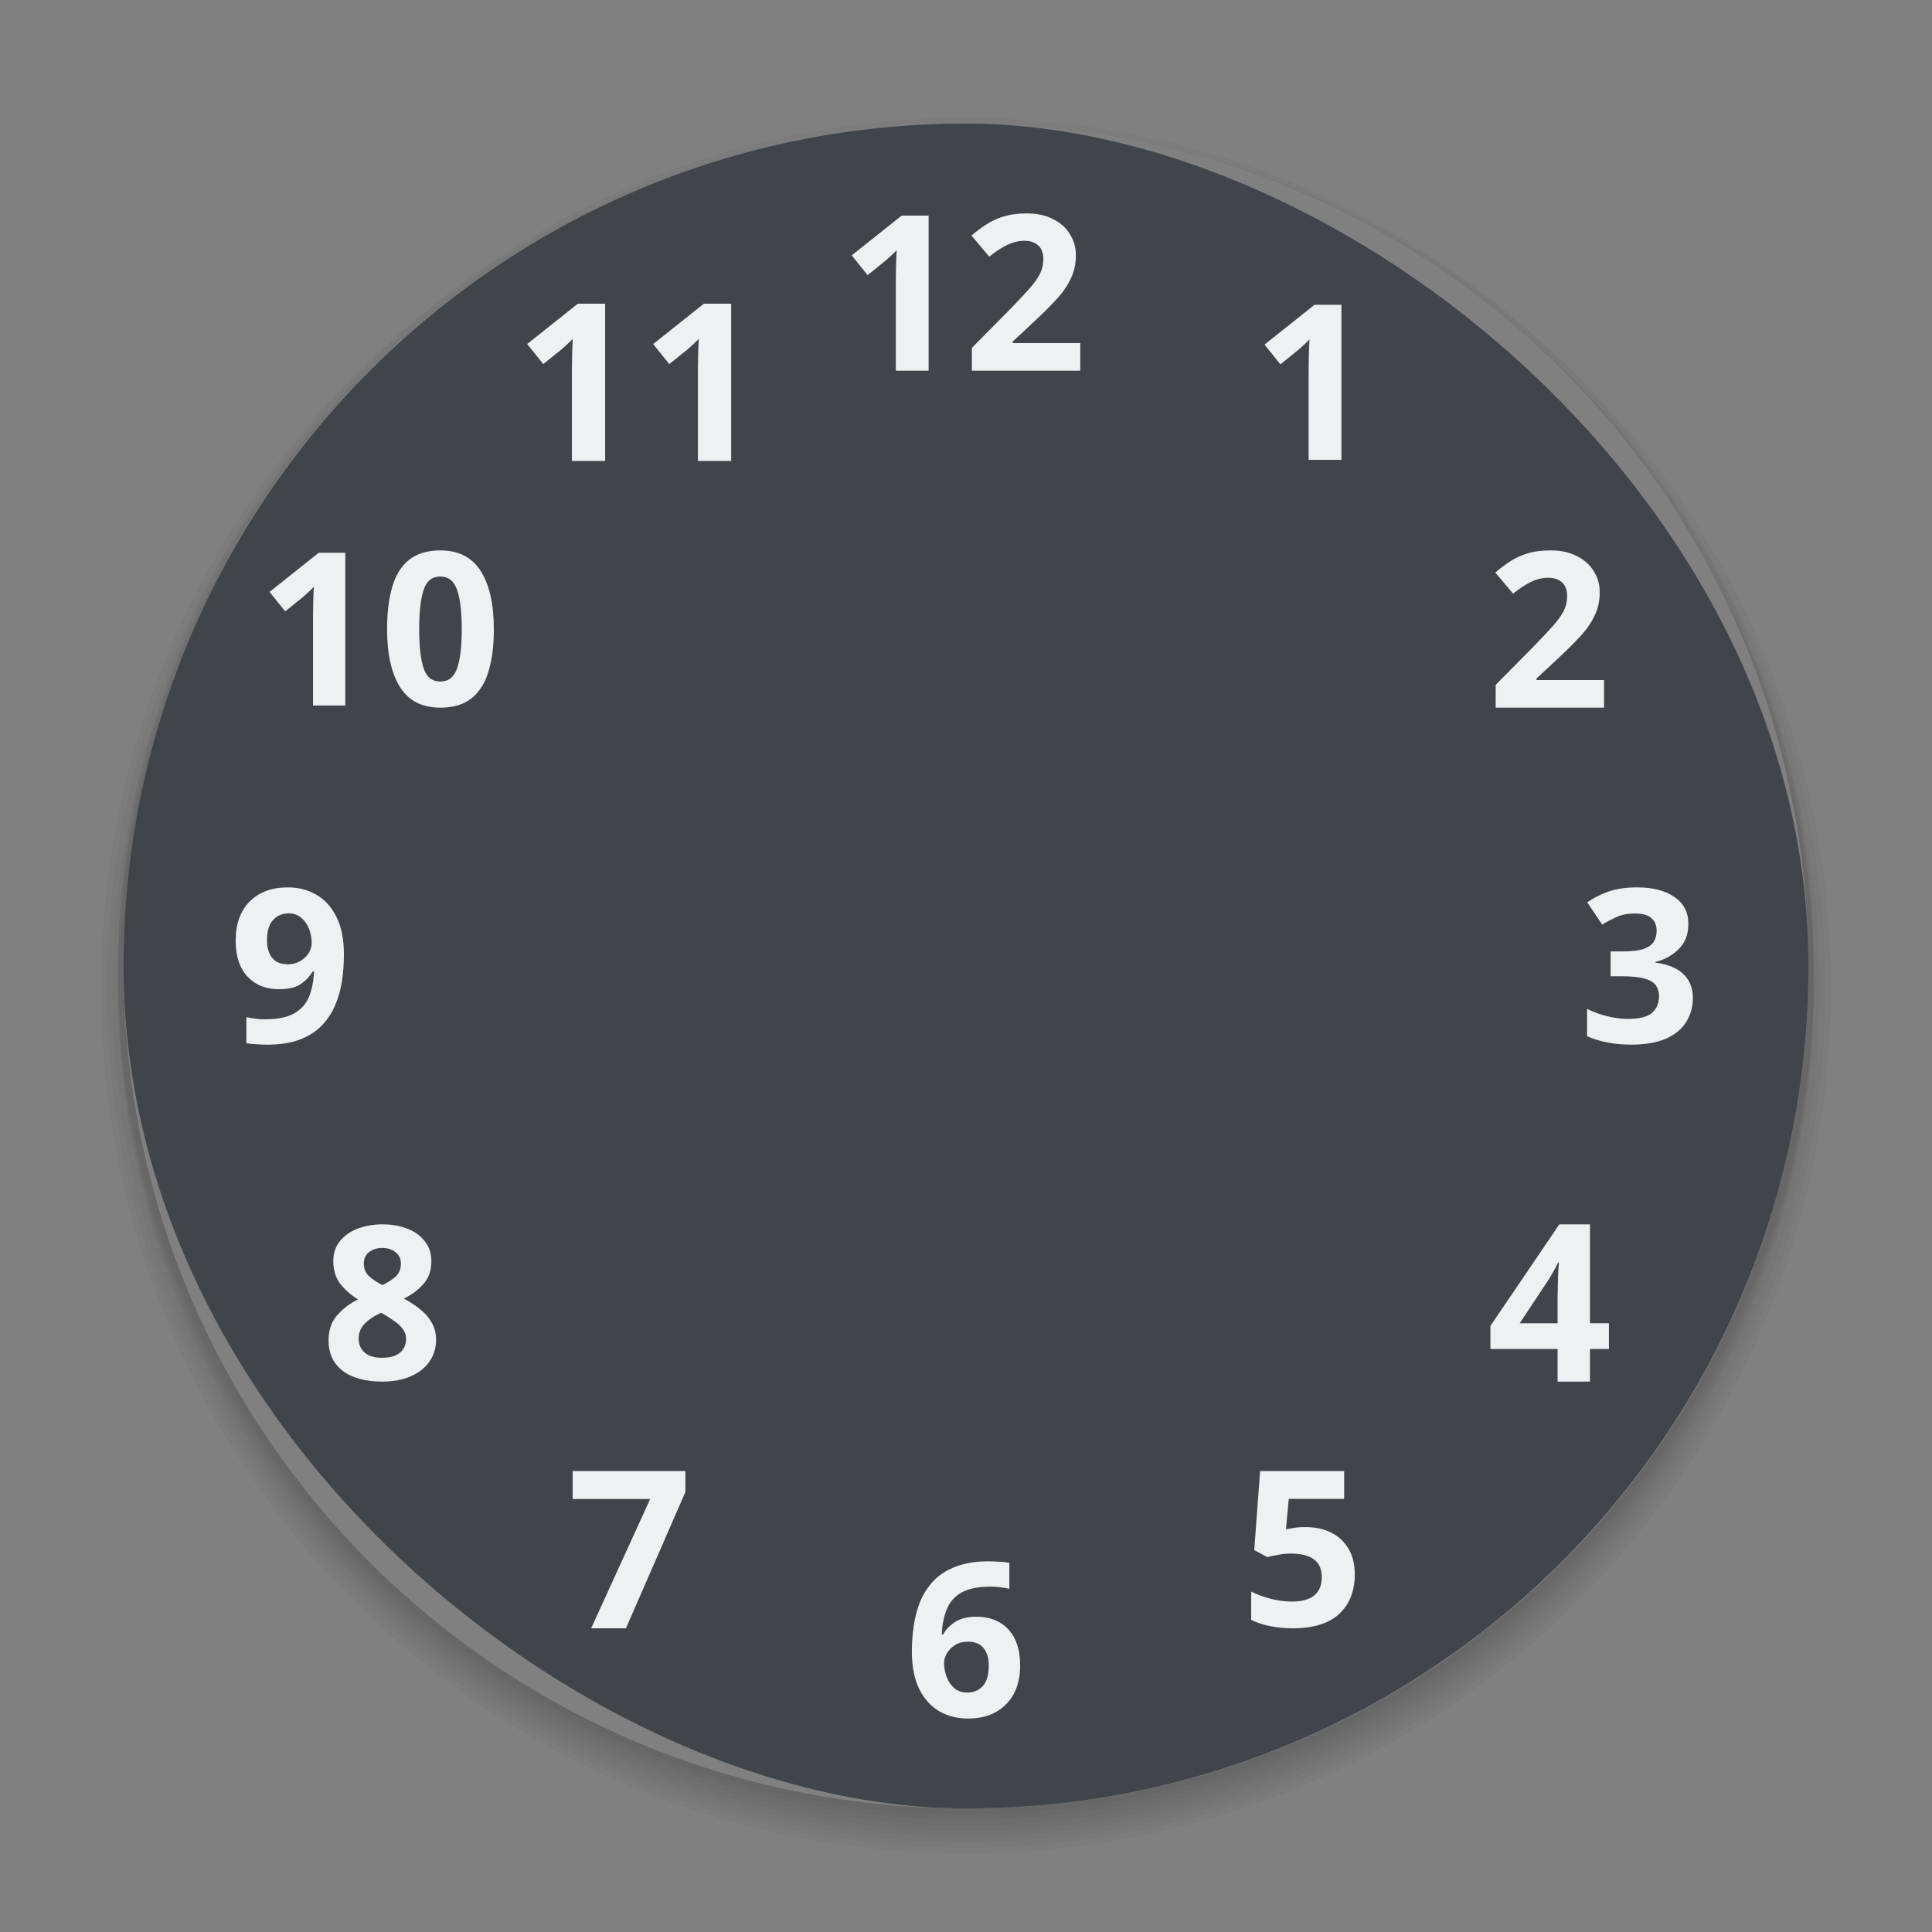<svg xmlns="http://www.w3.org/2000/svg"  width="86" height="86" version="1">
 <rect width="100%" height="100%" fill="#808080" stroke="none"/>
 <g id="ClockFace">
  <rect  style="opacity:0.001" width="86" height="86" x="0" y="0"/>
  <path  style="opacity:0.03" d="M 43,5.5 C 63.775,5.5 80.5,22.225 80.5,43 80.5,63.775 63.775,80.5 43,80.5 22.225,80.5 5.5,63.775 5.5,43 5.5,22.225 22.225,5.5 43,5.5 Z m 0,0 C 21.671,5.5 4.5,22.671 4.5,44 4.5,65.329 21.671,82.5 43,82.5 64.329,82.5 81.5,65.329 81.5,44 81.5,22.671 64.329,5.5 43,5.5 Z"/>
  <path  style="opacity:0.03" d="M 17.679,15.298 C 9.745,22.296 4.75,32.541 4.75,44 4.75,65.191 21.809,82.25 43,82.25 64.191,82.25 81.25,65.191 81.25,44 81.25,32.541 76.254,22.296 68.321,15.298 75.813,22.145 80.5,32.004 80.5,43 80.5,63.775 63.775,80.5 43,80.5 22.225,80.5 5.5,63.775 5.5,43 5.5,32.004 10.187,22.145 17.679,15.298 Z"/>
  <path  style="opacity:0.03" d="M 10.514,24.224 C 7.014,29.978 5,36.745 5,44 5,65.052 21.948,82 43,82 64.052,82 81,65.052 81,44 81,36.745 78.986,29.978 75.486,24.224 78.671,29.74 80.5,36.147 80.5,43 80.5,63.775 63.775,80.5 43,80.5 22.225,80.5 5.5,63.775 5.5,43 5.5,36.147 7.329,29.74 10.514,24.224 Z"/>
  <path  style="opacity:0.03" d="M 6.577,34.038 C 5.717,37.211 5.25,40.548 5.25,44 5.25,64.913 22.087,81.75 43,81.75 63.913,81.75 80.75,64.913 80.75,44 80.75,40.548 80.283,37.211 79.423,34.038 80.122,36.909 80.5,39.908 80.5,43 80.5,63.775 63.775,80.5 43,80.5 22.225,80.5 5.5,63.775 5.5,43 c 0,-3.092 0.378,-6.091 1.077,-8.962 z"/>
  <path  style="opacity:0.03" d="M 7.615,30.535 C 6.088,34.645 5.25,39.096 5.25,43.75 5.25,64.663 22.087,81.5 43,81.5 63.913,81.5 80.75,64.663 80.75,43.75 80.75,39.096 79.912,34.645 78.385,30.535 79.75,34.433 80.5,38.625 80.5,43 80.5,63.775 63.775,80.5 43,80.5 22.225,80.5 5.5,63.775 5.5,43 5.5,38.625 6.25,34.433 7.615,30.535 Z"/>
  <path  style="opacity:0.03" d="M 10.714,23.875 C 7.245,29.587 5.25,36.302 5.25,43.5 5.25,64.413 22.087,81.25 43,81.25 63.913,81.25 80.75,64.413 80.75,43.5 80.75,36.302 78.755,29.587 75.286,23.875 78.596,29.469 80.5,36.003 80.5,43 80.5,63.775 63.775,80.5 43,80.5 22.225,80.5 5.5,63.775 5.5,43 5.5,36.003 7.404,29.469 10.714,23.875 Z"/>
  <path  style="opacity:0.03" d="M 41.052,5.549 C 21.051,6.556 5.25,22.99 5.25,43.25 5.25,64.163 22.087,81 43,81 63.913,81 80.75,64.163 80.75,43.25 80.75,22.986 64.943,6.55 44.936,5.549 64.804,6.549 80.5,22.874 80.5,43 80.5,63.775 63.775,80.5 43,80.5 22.225,80.5 5.5,63.775 5.5,43 5.5,22.874 21.196,6.549 41.064,5.549 c -0.004,2.105e-4 -0.009,-2.115e-4 -0.013,0 z"/>
  <path  style="opacity:0.03" d="M 43,5.25 C 22.087,5.25 5.25,22.087 5.25,43 5.25,63.913 22.087,80.75 43,80.75 63.913,80.75 80.75,63.913 80.75,43 80.75,22.087 63.913,5.25 43,5.25 Z M 43,5.5 C 63.775,5.5 80.5,22.225 80.5,43 80.5,63.775 63.775,80.5 43,80.5 22.225,80.5 5.5,63.775 5.5,43 5.5,22.225 22.225,5.5 43,5.5 Z"/>
  <rect  style="opacity:0.8;fill:#31363b" width="75" height="75" x="-80.5" y="-80.5" rx="37.5" ry="37.5" transform="matrix(0,-1,-1,0,0,0)"/>
  <path  style="opacity:1;fill:#eff0f1" d="m 45.708,9.5 c -0.413,0 -0.767,0.049 -1.063,0.146 -0.29,0.09 -0.548,0.212 -0.773,0.367 -0.226,0.148 -0.435,0.306 -0.628,0.474 l 0.793,0.938 c 0.277,-0.226 0.542,-0.399 0.793,-0.521 0.251,-0.122 0.509,-0.185 0.773,-0.185 0.258,0 0.46,0.068 0.608,0.203 0.155,0.135 0.232,0.342 0.232,0.619 0,0.226 -0.049,0.438 -0.146,0.638 -0.097,0.193 -0.251,0.413 -0.464,0.658 -0.213,0.238 -0.493,0.537 -0.841,0.898 l -1.73,1.75 V 16.5 h 4.824 v -1.228 h -3.007 v -0.068 l 0.89,-0.831 c 0.406,-0.374 0.751,-0.716 1.034,-1.025 0.29,-0.309 0.509,-0.622 0.657,-0.938 0.155,-0.316 0.232,-0.664 0.232,-1.044 0,-0.355 -0.09,-0.67 -0.271,-0.947 C 47.449,10.135 47.198,9.912 46.869,9.751 46.547,9.583 46.159,9.5 45.708,9.5 Z m -5.571,0.097 -2.224,1.77 0.706,0.88 0.793,-0.639 c 0.09,-0.077 0.187,-0.164 0.29,-0.261 0.11,-0.103 0.18,-0.174 0.212,-0.213 -0.013,0.206 -0.022,0.448 -0.028,0.726 -0.006,0.271 -0.01,0.486 -0.01,0.647 V 16.5 h 1.46 V 9.597 Z m -14.416,3.922 -2.255,1.795 0.716,0.892 0.804,-0.646 c 0.091,-0.078 0.189,-0.167 0.294,-0.265 0.111,-0.105 0.183,-0.177 0.216,-0.216 -0.013,0.209 -0.023,0.454 -0.029,0.735 -0.006,0.275 -0.01,0.493 -0.01,0.656 v 4.049 h 1.48 v -7 z m 5.61,0 -2.255,1.795 0.716,0.892 0.804,-0.646 c 0.091,-0.078 0.189,-0.167 0.294,-0.265 0.111,-0.105 0.183,-0.177 0.216,-0.216 -0.013,0.209 -0.023,0.454 -0.029,0.735 -0.006,0.275 -0.01,0.493 -0.01,0.656 v 4.049 h 1.48 v -7 z m 27.182,0.049 -2.224,1.77 0.706,0.88 0.792,-0.639 c 0.09,-0.077 0.187,-0.164 0.29,-0.261 0.11,-0.103 0.181,-0.174 0.213,-0.213 -0.013,0.206 -0.022,0.448 -0.028,0.726 -0.006,0.271 -0.01,0.486 -0.01,0.647 v 3.993 H 59.712 V 13.567 Z M 19.602,24.5 c -0.578,0 -1.041,0.14 -1.391,0.419 -0.349,0.279 -0.6,0.683 -0.752,1.21 -0.152,0.521 -0.229,1.146 -0.229,1.876 0,1.098 0.19,1.955 0.571,2.571 C 18.183,31.192 18.783,31.5 19.602,31.5 c 0.578,0 1.041,-0.14 1.391,-0.419 0.349,-0.279 0.6,-0.68 0.752,-1.2 0.159,-0.521 0.238,-1.146 0.238,-1.876 0,-1.105 -0.194,-1.965 -0.581,-2.581 C 21.014,24.808 20.414,24.5 19.602,24.5 Z m 49.423,0 c -0.413,0 -0.767,0.048 -1.063,0.145 -0.29,0.09 -0.548,0.213 -0.773,0.368 -0.226,0.148 -0.436,0.306 -0.629,0.474 l 0.793,0.938 c 0.277,-0.226 0.542,-0.4 0.793,-0.522 0.251,-0.122 0.509,-0.184 0.773,-0.184 0.258,0 0.461,0.068 0.609,0.203 0.155,0.135 0.231,0.342 0.231,0.619 0,0.226 -0.048,0.438 -0.145,0.638 -0.097,0.193 -0.251,0.413 -0.464,0.658 -0.213,0.238 -0.494,0.537 -0.842,0.898 l -1.73,1.75 V 31.5 h 4.824 V 30.272 H 68.396 v -0.068 l 0.89,-0.831 c 0.406,-0.374 0.752,-0.716 1.035,-1.025 0.29,-0.309 0.509,-0.622 0.657,-0.938 0.155,-0.316 0.231,-0.664 0.231,-1.044 0,-0.355 -0.09,-0.671 -0.271,-0.948 C 70.764,25.134 70.513,24.912 70.185,24.751 69.862,24.583 69.476,24.5 69.024,24.5 Z m -54.835,0.104 -2.19,1.743 0.695,0.866 0.781,-0.628 c 0.089,-0.076 0.184,-0.163 0.285,-0.258 0.108,-0.102 0.178,-0.171 0.21,-0.209 -0.013,0.203 -0.023,0.441 -0.029,0.714 -0.006,0.267 -0.009,0.48 -0.009,0.639 v 3.933 h 1.438 v -6.8 z m 5.412,1.058 c 0.356,0 0.603,0.196 0.743,0.59 0.14,0.394 0.209,0.978 0.209,1.753 0,0.781 -0.069,1.365 -0.209,1.752 -0.14,0.387 -0.388,0.581 -0.743,0.581 -0.362,0 -0.61,-0.194 -0.743,-0.581 -0.133,-0.394 -0.2,-0.977 -0.2,-1.752 0,-0.775 0.067,-1.359 0.2,-1.753 0.133,-0.394 0.381,-0.59 0.743,-0.59 z M 12.813,39.5 c -0.714,0 -1.281,0.211 -1.702,0.632 -0.414,0.421 -0.621,1.001 -0.621,1.74 0,0.689 0.175,1.221 0.525,1.597 0.351,0.376 0.816,0.564 1.396,0.564 0.434,0 0.759,-0.076 0.976,-0.229 0.223,-0.153 0.401,-0.341 0.535,-0.564 h 0.058 c -0.019,0.421 -0.092,0.794 -0.22,1.119 -0.128,0.319 -0.348,0.568 -0.66,0.746 -0.306,0.179 -0.742,0.268 -1.31,0.268 -0.14,0 -0.281,-0.01 -0.421,-0.029 -0.14,-0.019 -0.275,-0.041 -0.402,-0.066 v 1.157 c 0.121,0.025 0.272,0.041 0.45,0.048 0.179,0.013 0.334,0.019 0.468,0.019 0.567,0 1.049,-0.073 1.444,-0.22 0.402,-0.153 0.73,-0.361 0.985,-0.622 0.261,-0.268 0.462,-0.57 0.603,-0.908 0.147,-0.344 0.248,-0.707 0.306,-1.09 0.057,-0.389 0.086,-0.778 0.086,-1.167 0,-0.682 -0.112,-1.243 -0.335,-1.683 C 14.751,40.364 14.452,40.036 14.076,39.825 13.7,39.608 13.279,39.5 12.813,39.5 Z m 60.062,0 c -0.496,0 -0.925,0.063 -1.287,0.19 -0.356,0.127 -0.668,0.286 -0.935,0.477 l 0.667,0.992 c 0.159,-0.102 0.36,-0.21 0.602,-0.324 0.242,-0.114 0.524,-0.172 0.849,-0.172 0.35,0 0.597,0.07 0.743,0.21 0.153,0.134 0.229,0.321 0.229,0.562 0,0.178 -0.041,0.338 -0.124,0.478 -0.076,0.134 -0.226,0.242 -0.448,0.324 -0.216,0.076 -0.534,0.114 -0.954,0.114 H 71.693 v 1.106 h 0.516 c 0.426,0 0.756,0.035 0.991,0.104 0.242,0.064 0.41,0.162 0.506,0.296 0.095,0.134 0.143,0.292 0.143,0.477 0,0.324 -0.105,0.576 -0.314,0.754 -0.203,0.178 -0.562,0.267 -1.077,0.267 -0.28,0 -0.579,-0.038 -0.896,-0.114 -0.318,-0.076 -0.624,-0.188 -0.916,-0.334 v 1.221 C 71.217,46.376 71.872,46.5 72.609,46.5 c 0.636,0 1.154,-0.09 1.555,-0.268 0.407,-0.184 0.706,-0.432 0.896,-0.743 0.197,-0.318 0.295,-0.674 0.295,-1.068 0,-0.445 -0.143,-0.801 -0.429,-1.068 -0.286,-0.267 -0.7,-0.435 -1.24,-0.505 v -0.029 c 0.413,-0.102 0.76,-0.293 1.04,-0.572 0.286,-0.28 0.429,-0.655 0.429,-1.125 0,-0.515 -0.207,-0.913 -0.62,-1.192 C 74.128,39.643 73.575,39.5 72.876,39.5 Z m -60.033,1.157 c 0.23,0 0.42,0.067 0.573,0.201 0.153,0.128 0.268,0.293 0.345,0.497 0.076,0.204 0.114,0.411 0.114,0.621 0,0.153 -0.045,0.304 -0.134,0.45 -0.089,0.14 -0.214,0.258 -0.373,0.354 -0.159,0.096 -0.344,0.144 -0.555,0.144 -0.312,0 -0.545,-0.096 -0.698,-0.287 -0.153,-0.191 -0.229,-0.453 -0.229,-0.784 0,-0.408 0.09,-0.707 0.269,-0.898 0.179,-0.198 0.408,-0.297 0.688,-0.297 z M 17.023,54.5 c -0.382,0 -0.742,0.061 -1.079,0.182 -0.331,0.121 -0.598,0.305 -0.802,0.554 -0.204,0.242 -0.306,0.541 -0.306,0.897 0,0.407 0.105,0.749 0.315,1.022 0.216,0.267 0.478,0.496 0.783,0.688 -0.363,0.178 -0.672,0.413 -0.927,0.706 -0.255,0.286 -0.382,0.662 -0.382,1.127 0,0.567 0.206,1.012 0.62,1.337 C 15.667,61.337 16.259,61.5 17.023,61.5 c 0.471,0 0.886,-0.077 1.242,-0.229 0.363,-0.153 0.642,-0.369 0.84,-0.649 0.204,-0.28 0.306,-0.608 0.306,-0.983 0,-0.299 -0.07,-0.564 -0.21,-0.793 -0.134,-0.229 -0.312,-0.426 -0.535,-0.592 -0.216,-0.172 -0.446,-0.321 -0.688,-0.448 0.35,-0.172 0.64,-0.388 0.869,-0.649 0.236,-0.261 0.354,-0.599 0.354,-1.013 0,-0.363 -0.102,-0.665 -0.306,-0.907 C 18.698,54.987 18.434,54.803 18.103,54.682 17.778,54.561 17.418,54.5 17.023,54.5 Z m 52.389,0 -3.068,4.52 v 1.029 h 2.99 V 61.5 h 1.441 v -1.451 h 0.843 V 58.902 H 70.775 V 54.5 Z m -52.397,1.051 c 0.236,0 0.433,0.063 0.592,0.19 0.159,0.121 0.238,0.29 0.238,0.507 0,0.248 -0.083,0.445 -0.248,0.592 -0.166,0.14 -0.357,0.261 -0.573,0.363 -0.223,-0.108 -0.417,-0.236 -0.582,-0.383 -0.166,-0.146 -0.248,-0.337 -0.248,-0.572 0,-0.216 0.076,-0.386 0.229,-0.507 0.159,-0.127 0.357,-0.19 0.593,-0.19 z m 52.339,0.646 h 0.039 c -0.007,0.059 -0.016,0.183 -0.029,0.372 -0.007,0.183 -0.013,0.383 -0.02,0.599 -0.007,0.216 -0.01,0.399 -0.01,0.549 v 1.187 H 67.647 l 1.284,-1.941 c 0.085,-0.131 0.16,-0.259 0.226,-0.383 0.072,-0.124 0.137,-0.251 0.196,-0.382 z m -52.396,2.238 0.124,0.066 c 0.153,0.089 0.305,0.189 0.458,0.297 0.153,0.102 0.281,0.219 0.383,0.353 0.102,0.127 0.152,0.277 0.152,0.449 -1e-6,0.255 -0.089,0.459 -0.268,0.611 -0.178,0.153 -0.445,0.229 -0.802,0.229 -0.344,0 -0.605,-0.08 -0.783,-0.239 -0.172,-0.159 -0.258,-0.363 -0.258,-0.611 0,-0.261 0.089,-0.483 0.268,-0.668 0.185,-0.185 0.426,-0.347 0.726,-0.487 z m 8.533,7.046 v 1.245 h 3.451 l -2.628,5.755 h 1.549 l 2.647,-6.068 v -0.932 z m 30.601,0 L 55.83,69 l 0.58,0.31 c 0.129,-0.032 0.29,-0.064 0.483,-0.097 0.193,-0.039 0.38,-0.058 0.561,-0.058 0.922,0 1.383,0.348 1.383,1.044 0,0.374 -0.117,0.651 -0.349,0.831 -0.226,0.174 -0.554,0.262 -0.986,0.262 -0.296,0 -0.612,-0.042 -0.947,-0.126 -0.335,-0.09 -0.622,-0.197 -0.86,-0.319 v 1.257 c 0.238,0.122 0.515,0.216 0.831,0.28 0.322,0.064 0.664,0.097 1.025,0.097 0.909,0 1.595,-0.212 2.06,-0.638 0.464,-0.432 0.695,-1.022 0.695,-1.77 0,-0.458 -0.097,-0.841 -0.29,-1.15 -0.187,-0.309 -0.445,-0.545 -0.773,-0.706 -0.329,-0.161 -0.702,-0.241 -1.121,-0.241 -0.226,0 -0.403,0.012 -0.532,0.038 -0.122,0.019 -0.238,0.039 -0.348,0.059 l 0.126,-1.354 h 2.465 v -1.238 z M 44.014,69.5 c -0.567,0 -1.051,0.076 -1.453,0.229 -0.395,0.147 -0.724,0.354 -0.985,0.622 -0.255,0.261 -0.456,0.564 -0.603,0.908 -0.14,0.338 -0.239,0.701 -0.296,1.09 -0.057,0.383 -0.087,0.768 -0.087,1.157 0,0.682 0.112,1.246 0.335,1.692 0.223,0.44 0.523,0.769 0.899,0.985 0.376,0.21 0.796,0.315 1.262,0.315 0.714,0 1.278,-0.21 1.692,-0.631 0.421,-0.421 0.632,-1.001 0.632,-1.74 0,-0.689 -0.176,-1.222 -0.526,-1.598 -0.351,-0.376 -0.826,-0.563 -1.425,-0.563 -0.383,0 -0.694,0.076 -0.937,0.229 -0.236,0.153 -0.418,0.34 -0.546,0.563 h -0.057 c 0.019,-0.421 0.092,-0.791 0.22,-1.109 0.128,-0.325 0.344,-0.576 0.65,-0.755 0.312,-0.179 0.752,-0.268 1.319,-0.268 0.14,0 0.281,0.009 0.421,0.028 0.147,0.019 0.28,0.042 0.401,0.067 V 69.567 c -0.121,-0.025 -0.271,-0.042 -0.449,-0.048 -0.179,-0.013 -0.335,-0.019 -0.469,-0.019 z m -0.928,3.577 c 0.312,0 0.545,0.095 0.698,0.286 0.153,0.191 0.229,0.453 0.229,0.784 0,0.408 -0.089,0.712 -0.268,0.909 -0.179,0.191 -0.408,0.286 -0.688,0.286 -0.223,0 -0.415,-0.063 -0.574,-0.19 -0.153,-0.134 -0.267,-0.303 -0.344,-0.507 -0.076,-0.204 -0.115,-0.412 -0.115,-0.622 0,-0.153 0.045,-0.299 0.134,-0.439 0.089,-0.147 0.211,-0.269 0.364,-0.364 0.159,-0.096 0.347,-0.143 0.563,-0.143 z"/>
 </g>
 <g id="MinuteHand" transform="translate(53.5,-4e-6)">
  <path  style="opacity:0.001" d="m 39.5,39.5 h 7 V 86 h -7 z"/>
  <path  style="opacity:1;fill:#aeb5b6" d="m 43.68,41.979 -0.013,24.844 c 0,0 -0.047,0.599 -0.766,0.599 -0.719,0 -0.734,-0.6 -0.734,-0.6 l 0.013,-24.844 z"/>
  <circle  style="opacity:1;fill:#aeb5b6" cx="15.554" cy="-58.732" r="1.835" transform="rotate(120.219)"/>
 </g>
 <g id="SecondHand" transform="translate(60.5,-4e-6)">
  <path  style="opacity:0.001" d="m 39.5,39.5 h 7 V 86 h -7 z"/>
  <path  style="fill:#a22f66" d="m 42.515,43.838 c -0.463,-0.268 -0.621,-0.86 -0.353,-1.322 0.268,-0.463 0.86,-0.621 1.322,-0.353 0.463,0.268 0.621,0.86 0.353,1.322 -0.268,0.463 -0.86,0.621 -1.322,0.353 z"/>
  <path  style="opacity:1;fill:#a22f66" d="m 43.447,42.632 -0.027,37.421 c 0,0 0.032,0.446 -0.421,0.446 -0.452,0 -0.446,-0.447 -0.446,-0.447 l 0.027,-37.421 z"/>
 </g>
 <g id="HourHand" transform="translate(46.5)">
  <path  style="opacity:0.001" d="m 39.5,39.5 h 7 V 86 h -7 z"/>
  <path  style="opacity:1;fill:#eff0f1" d="m 41.549,58.363 c 0,0 -0.006,1.404 1.472,1.404 C 44.5,59.767 44.455,58.363 44.455,58.363 V 41.834 l -2.906,0.041 z"/>
  <circle  style="opacity:1;fill:#eff0f1" cx="-60.2" cy="8.599" r="3.25" transform="rotate(-126.871)"/>
 </g>
</svg>
